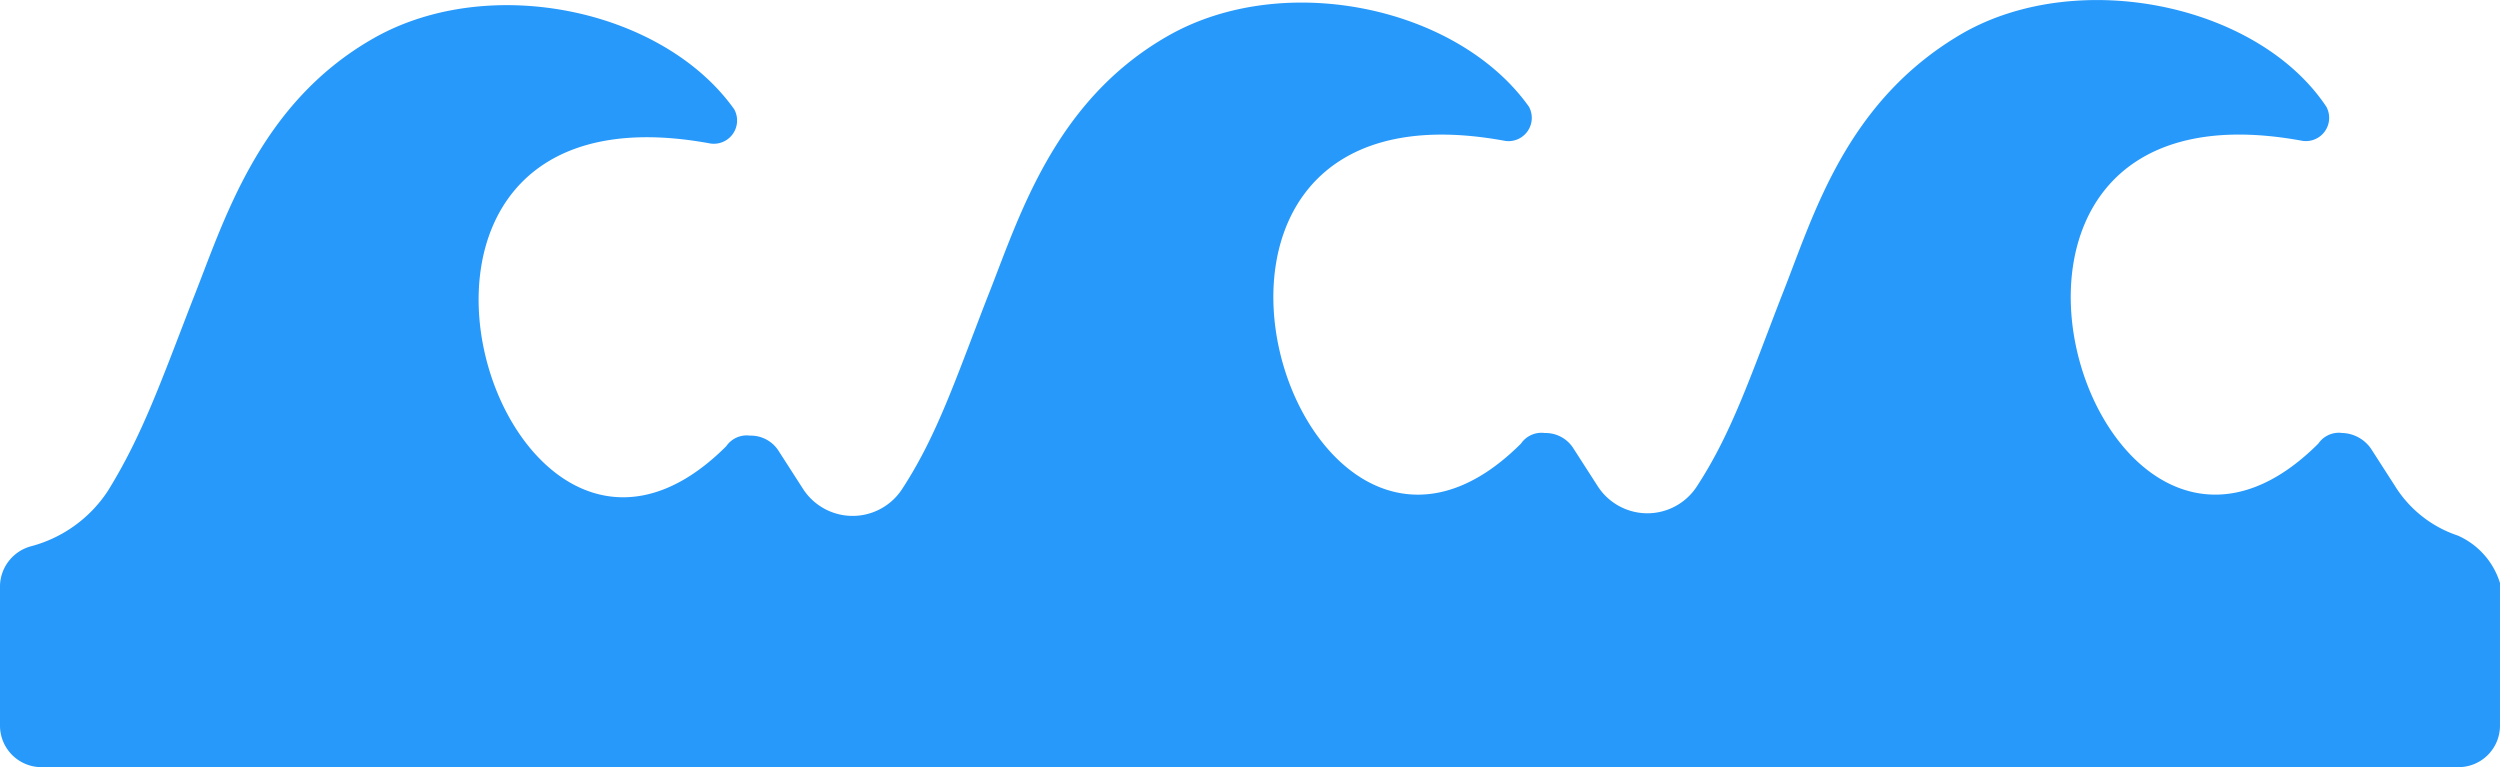<svg xmlns="http://www.w3.org/2000/svg" width="153.566" height="47.125" viewBox="0 0 153.566 47.125"><defs><style>.a{fill:#2699fb;}</style></defs><g transform="translate(-2.9 -35.547)"><path class="a" d="M153.879,68.447A7.241,7.241,0,0,1,150,65.376l-1.455-2.263a2.234,2.234,0,0,0-1.778-.97,1.522,1.522,0,0,0-1.455.647c-13.9,13.9-25.379-23.116-.97-18.59a1.429,1.429,0,0,0,1.455-2.1c-4.2-6.3-15.195-8.567-22.307-4.526-7.274,4.2-9.214,11.315-11.154,16.165-1.94,5.011-3.071,8.406-5.173,11.639h0a3.627,3.627,0,0,1-6.143,0h0l-1.455-2.263a2.028,2.028,0,0,0-1.778-.97,1.522,1.522,0,0,0-1.455.647c-13.9,13.9-25.379-23.116-.97-18.59a1.429,1.429,0,0,0,1.455-2.1c-4.365-6.143-15.033-8.406-22.146-4.365S65.458,49.049,63.518,53.9c-1.94,5.011-3.071,8.406-5.173,11.639h0a3.627,3.627,0,0,1-6.143,0h0l-1.455-2.263a2.028,2.028,0,0,0-1.778-.97,1.522,1.522,0,0,0-1.455.647c-13.9,13.9-25.379-23.116-.97-18.59A1.429,1.429,0,0,0,48,42.26c-4.365-6.143-15.033-8.406-22.146-4.365S16.64,49.211,14.7,54.06C12.761,59.071,11.629,62.3,9.528,65.7A8.133,8.133,0,0,1,4.84,69.094,2.574,2.574,0,0,0,2.9,71.518v8.567a2.553,2.553,0,0,0,2.586,2.586H153.879a2.553,2.553,0,0,0,2.586-2.586V71.357A4.7,4.7,0,0,0,153.879,68.447Z" transform="translate(0)"/></g></svg>